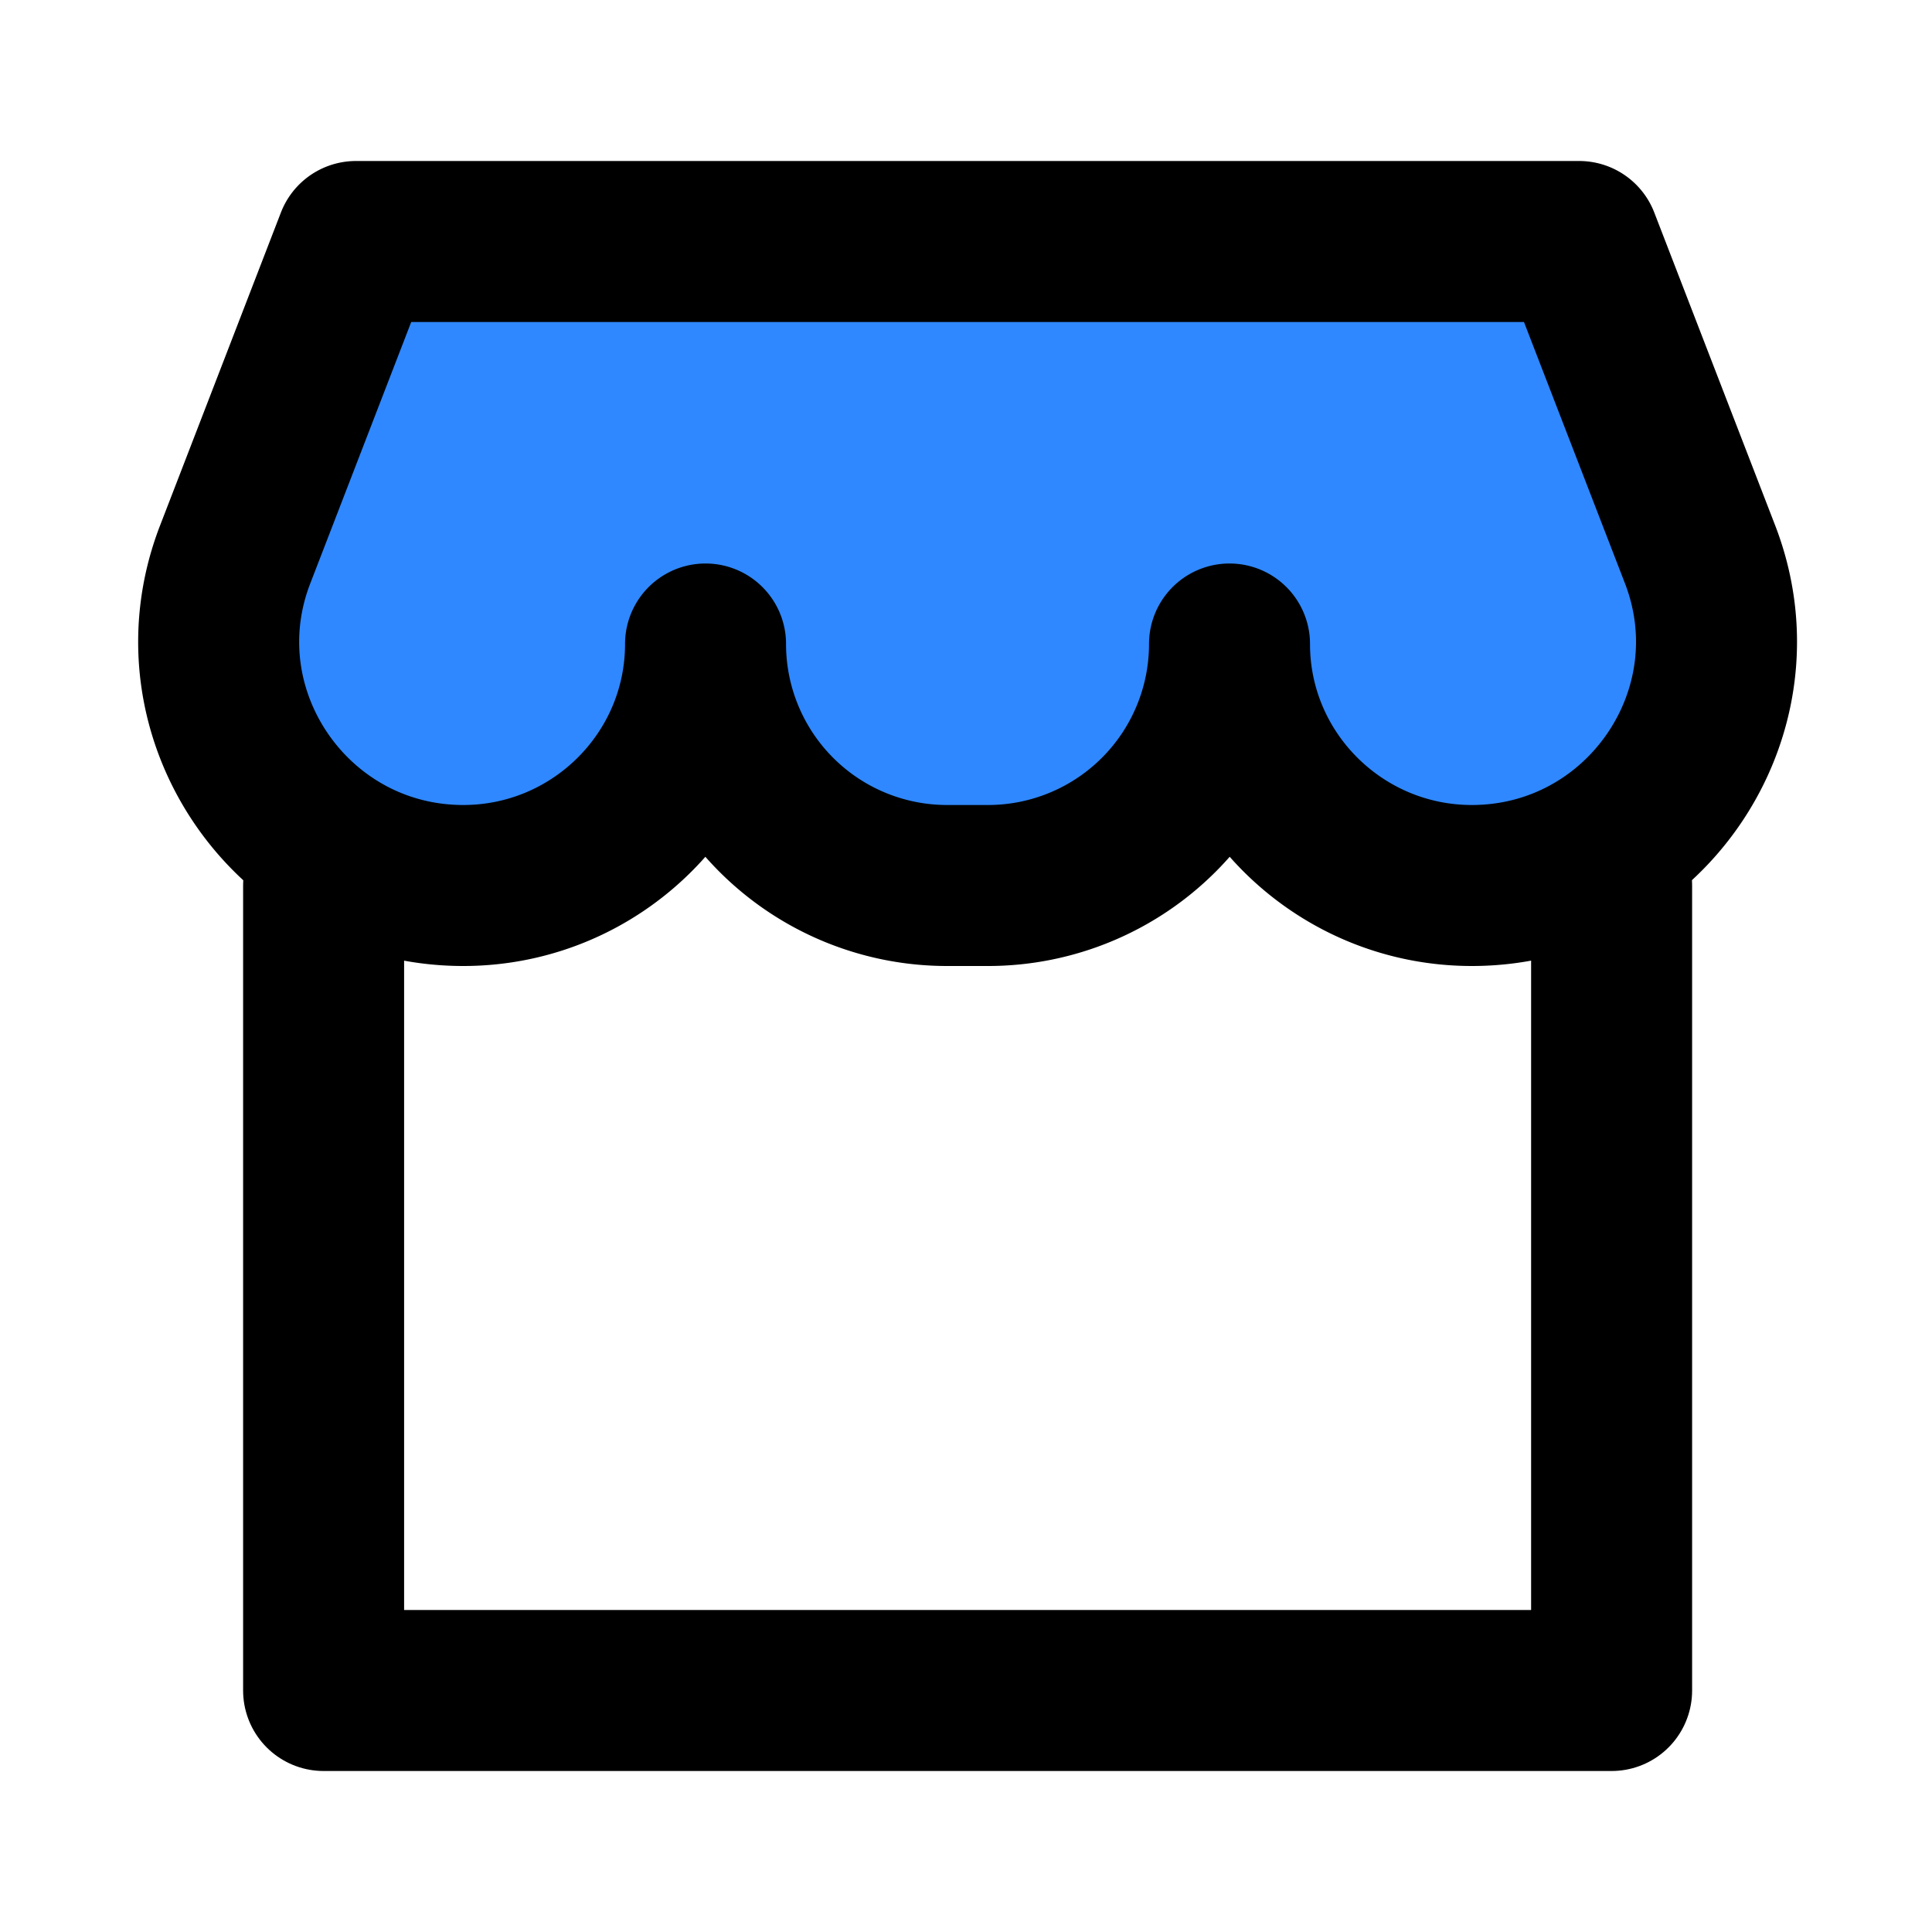 <svg viewBox="0 0 48 48" fill="none" xmlns="http://www.w3.org/2000/svg" height="1em" width="1em">
  <path d="M40.04 22v20h-32V22" stroke="#000" stroke-width="4" stroke-linecap="round" stroke-linejoin="round"/>
  <path d="M5.842 13.777C4.312 17.737 7.263 22 11.51 22c3.314 0 6.019-2.686 6.019-6a6 6 0 0 0 6 6h1.018a6 6 0 0 0 6-6c0 3.314 2.706 6 6.02 6 4.248 0 7.201-4.265 5.67-8.228L39.234 6H8.845l-3.003 7.777Z" fill="#2F88FF" stroke="#000" stroke-width="4" stroke-linejoin="round"/>
</svg>
